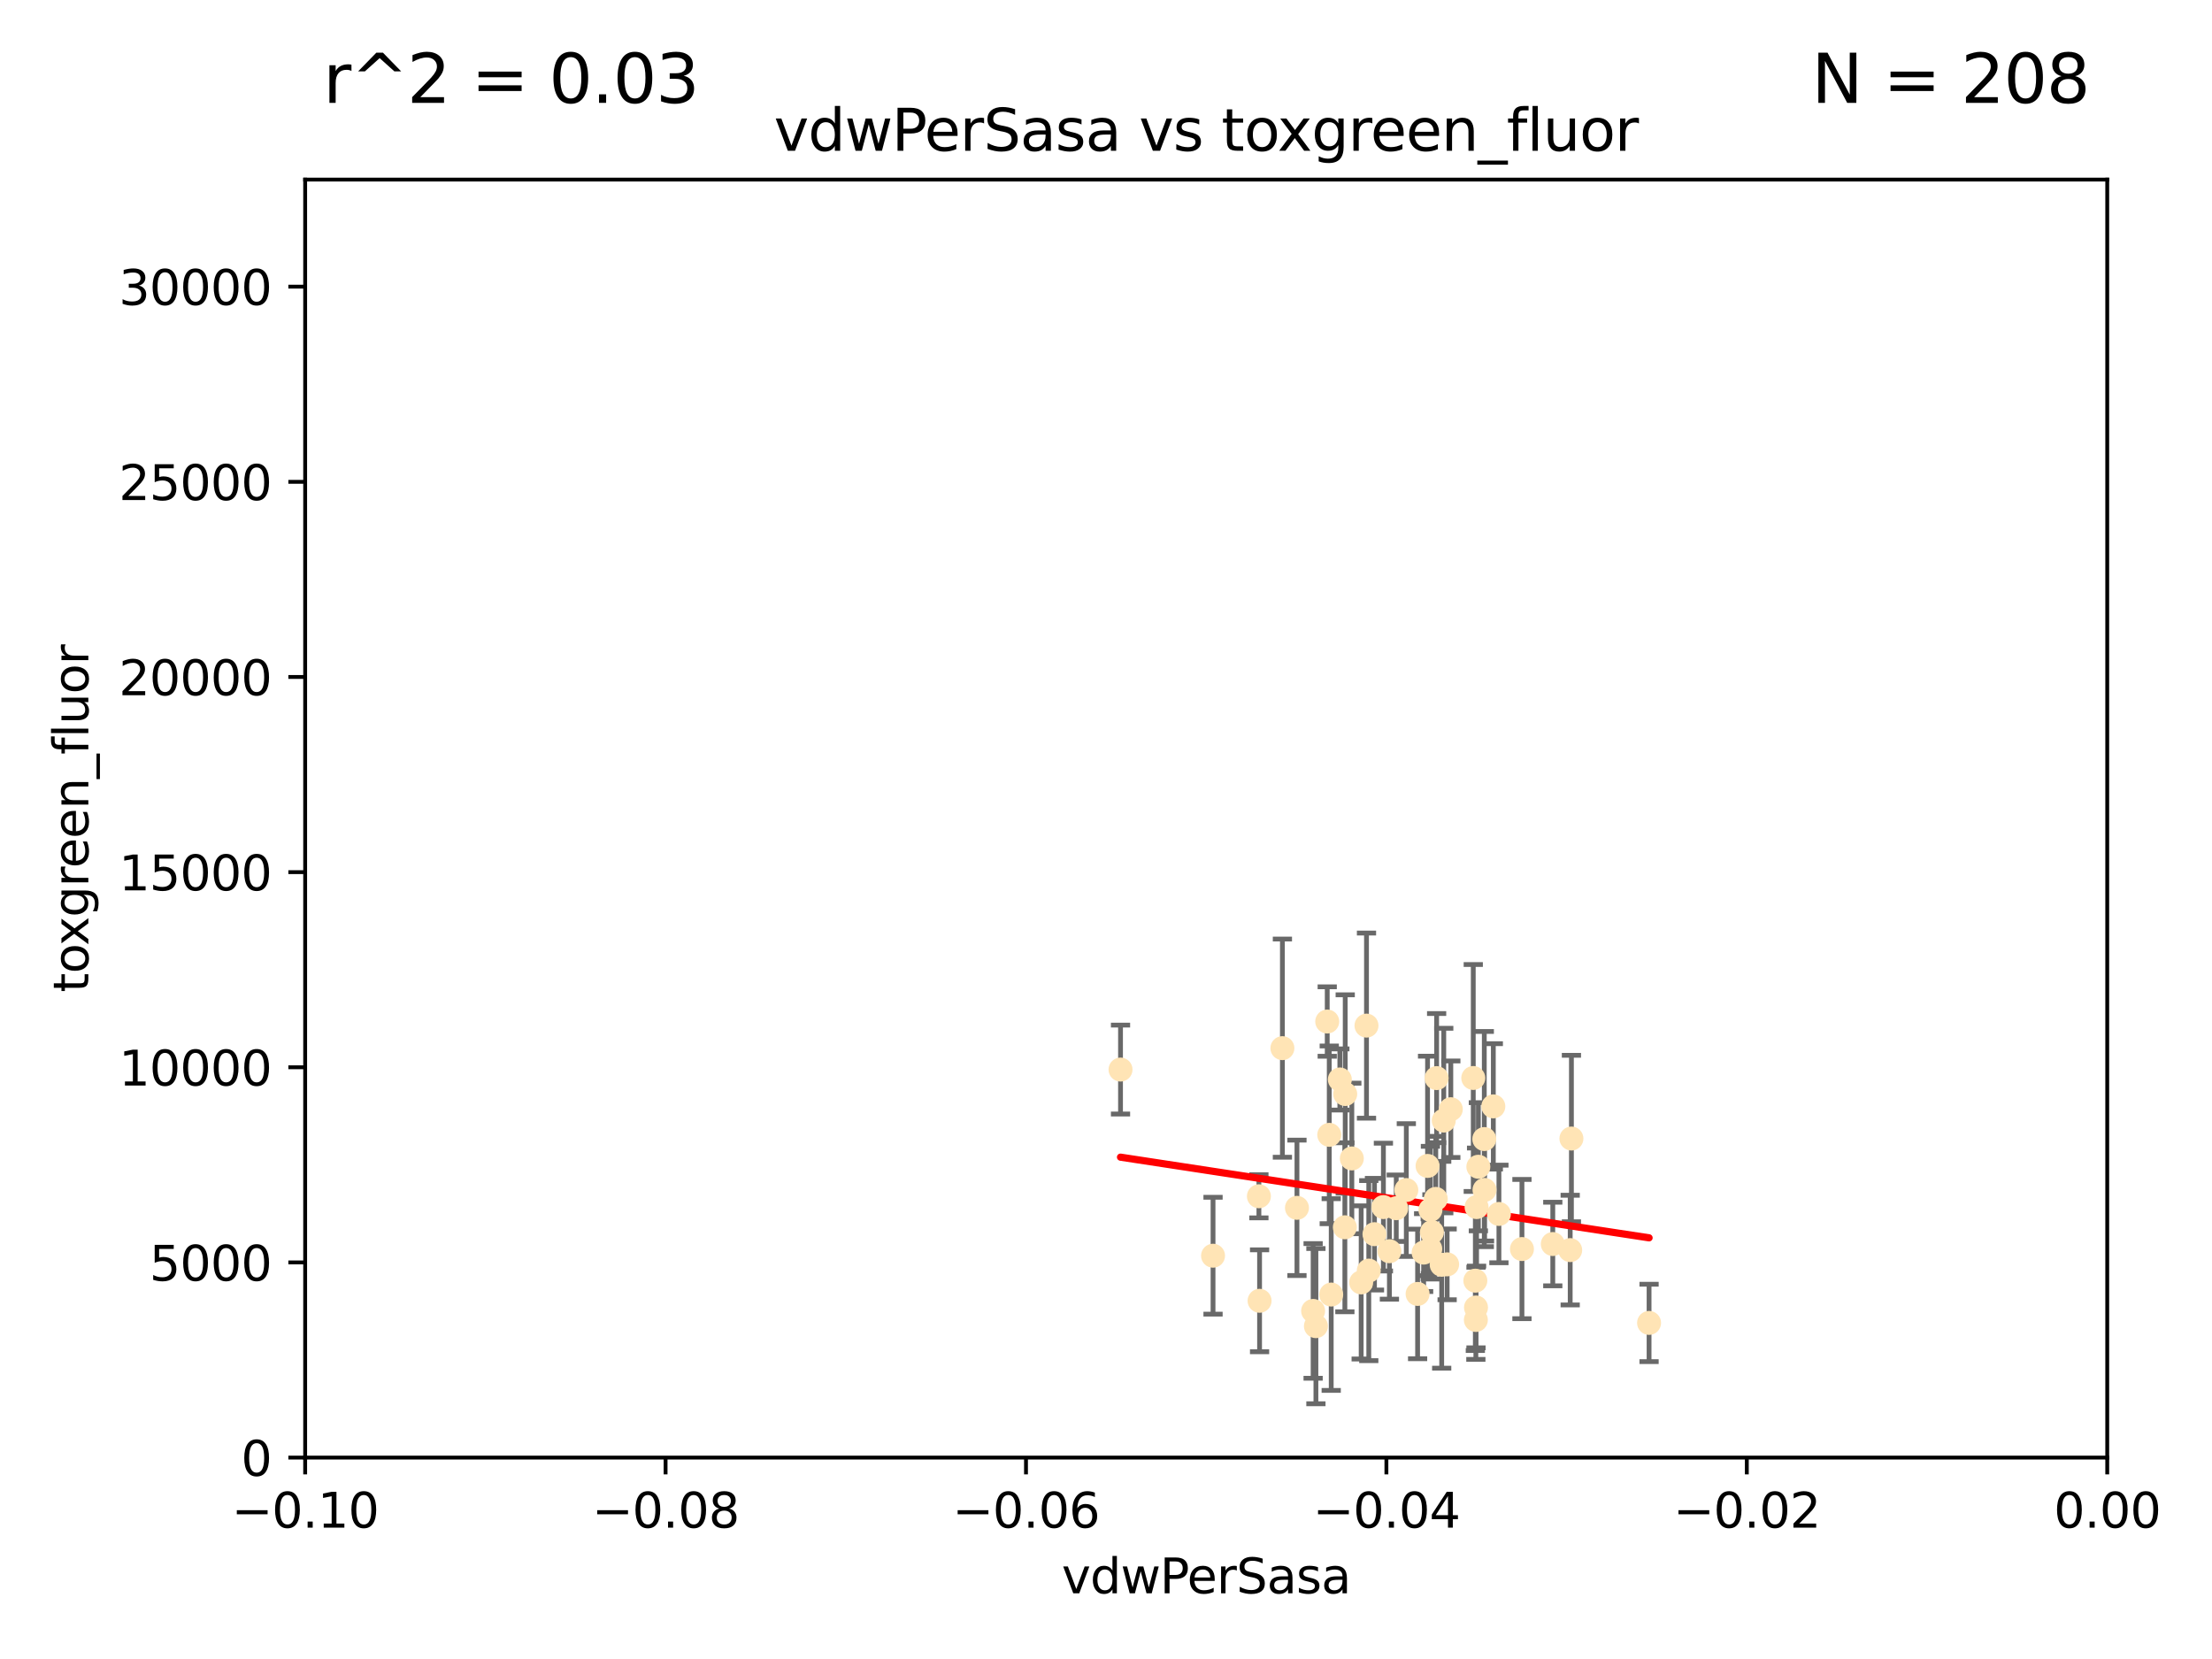 <?xml version="1.0" encoding="utf-8" standalone="no"?>
<!DOCTYPE svg PUBLIC "-//W3C//DTD SVG 1.1//EN"
  "http://www.w3.org/Graphics/SVG/1.1/DTD/svg11.dtd">
<svg xmlns:xlink="http://www.w3.org/1999/xlink" width="460.8pt" height="345.6pt" viewBox="0 0 460.8 345.6" xmlns="http://www.w3.org/2000/svg" version="1.1">
 <defs>
  <style type="text/css">*{stroke-linejoin: round; stroke-linecap: butt}</style>
 </defs>
 <g id="figure_1">
  <g id="patch_1">
   <path d="M 0 345.6 
L 460.8 345.6 
L 460.8 0 
L 0 0 
z
" style="fill: #ffffff"/>
  </g>
  <g id="axes_1">
   <g id="patch_2">
    <path d="M 63.571 303.64 
L 438.975 303.64 
L 438.975 37.411 
L 63.571 37.411 
z
" style="fill: #ffffff"/>
   </g>
   <g id="PathCollection_1">
    <defs>
     <path id="md6f87c7ab4" d="M 0 1.118 
C 0.297 1.118 0.581 1 0.791 0.791 
C 1 0.581 1.118 0.297 1.118 0 
C 1.118 -0.297 1 -0.581 0.791 -0.791 
C 0.581 -1 0.297 -1.118 0 -1.118 
C -0.297 -1.118 -0.581 -1 -0.791 -0.791 
C -1 -0.581 -1.118 -0.297 -1.118 0 
C -1.118 0.297 -1 0.581 -0.791 0.791 
C -0.581 1 -0.297 1.118 0 1.118 
z
" style="stroke: #ffe4b5"/>
    </defs>
    <g clip-path="url(#p217c37c858)">
     <use xlink:href="#md6f87c7ab4" x="276.486" y="212.802" style="fill: #ffe4b5; stroke: #ffe4b5"/>
     <use xlink:href="#md6f87c7ab4" x="279.113" y="224.873" style="fill: #ffe4b5; stroke: #ffe4b5"/>
     <use xlink:href="#md6f87c7ab4" x="302.231" y="231.067" style="fill: #ffe4b5; stroke: #ffe4b5"/>
     <use xlink:href="#md6f87c7ab4" x="280.234" y="227.903" style="fill: #ffe4b5; stroke: #ffe4b5"/>
     <use xlink:href="#md6f87c7ab4" x="285.142" y="264.692" style="fill: #ffe4b5; stroke: #ffe4b5"/>
     <use xlink:href="#md6f87c7ab4" x="262.392" y="270.979" style="fill: #ffe4b5; stroke: #ffe4b5"/>
     <use xlink:href="#md6f87c7ab4" x="280.161" y="255.665" style="fill: #ffe4b5; stroke: #ffe4b5"/>
     <use xlink:href="#md6f87c7ab4" x="307.598" y="251.455" style="fill: #ffe4b5; stroke: #ffe4b5"/>
     <use xlink:href="#md6f87c7ab4" x="300.331" y="263.475" style="fill: #ffe4b5; stroke: #ffe4b5"/>
     <use xlink:href="#md6f87c7ab4" x="297.982" y="252.047" style="fill: #ffe4b5; stroke: #ffe4b5"/>
     <use xlink:href="#md6f87c7ab4" x="288.189" y="251.458" style="fill: #ffe4b5; stroke: #ffe4b5"/>
     <use xlink:href="#md6f87c7ab4" x="309.251" y="247.882" style="fill: #ffe4b5; stroke: #ffe4b5"/>
     <use xlink:href="#md6f87c7ab4" x="297.387" y="242.885" style="fill: #ffe4b5; stroke: #ffe4b5"/>
     <use xlink:href="#md6f87c7ab4" x="281.61" y="241.324" style="fill: #ffe4b5; stroke: #ffe4b5"/>
     <use xlink:href="#md6f87c7ab4" x="292.961" y="247.907" style="fill: #ffe4b5; stroke: #ffe4b5"/>
     <use xlink:href="#md6f87c7ab4" x="309.206" y="237.288" style="fill: #ffe4b5; stroke: #ffe4b5"/>
     <use xlink:href="#md6f87c7ab4" x="233.425" y="222.809" style="fill: #ffe4b5; stroke: #ffe4b5"/>
     <use xlink:href="#md6f87c7ab4" x="274.129" y="276.261" style="fill: #ffe4b5; stroke: #ffe4b5"/>
     <use xlink:href="#md6f87c7ab4" x="277.316" y="269.678" style="fill: #ffe4b5; stroke: #ffe4b5"/>
     <use xlink:href="#md6f87c7ab4" x="286.329" y="257.103" style="fill: #ffe4b5; stroke: #ffe4b5"/>
     <use xlink:href="#md6f87c7ab4" x="295.312" y="269.55" style="fill: #ffe4b5; stroke: #ffe4b5"/>
     <use xlink:href="#md6f87c7ab4" x="307.968" y="243.055" style="fill: #ffe4b5; stroke: #ffe4b5"/>
     <use xlink:href="#md6f87c7ab4" x="252.698" y="261.588" style="fill: #ffe4b5; stroke: #ffe4b5"/>
     <use xlink:href="#md6f87c7ab4" x="306.909" y="224.564" style="fill: #ffe4b5; stroke: #ffe4b5"/>
     <use xlink:href="#md6f87c7ab4" x="290.866" y="251.692" style="fill: #ffe4b5; stroke: #ffe4b5"/>
     <use xlink:href="#md6f87c7ab4" x="283.557" y="267.149" style="fill: #ffe4b5; stroke: #ffe4b5"/>
     <use xlink:href="#md6f87c7ab4" x="299.276" y="224.589" style="fill: #ffe4b5; stroke: #ffe4b5"/>
     <use xlink:href="#md6f87c7ab4" x="327.1" y="260.418" style="fill: #ffe4b5; stroke: #ffe4b5"/>
     <use xlink:href="#md6f87c7ab4" x="267.148" y="218.347" style="fill: #ffe4b5; stroke: #ffe4b5"/>
     <use xlink:href="#md6f87c7ab4" x="297.947" y="260.168" style="fill: #ffe4b5; stroke: #ffe4b5"/>
     <use xlink:href="#md6f87c7ab4" x="307.477" y="272.377" style="fill: #ffe4b5; stroke: #ffe4b5"/>
     <use xlink:href="#md6f87c7ab4" x="296.568" y="260.939" style="fill: #ffe4b5; stroke: #ffe4b5"/>
     <use xlink:href="#md6f87c7ab4" x="317.049" y="260.2" style="fill: #ffe4b5; stroke: #ffe4b5"/>
     <use xlink:href="#md6f87c7ab4" x="301.464" y="263.39" style="fill: #ffe4b5; stroke: #ffe4b5"/>
     <use xlink:href="#md6f87c7ab4" x="307.341" y="266.787" style="fill: #ffe4b5; stroke: #ffe4b5"/>
     <use xlink:href="#md6f87c7ab4" x="327.356" y="237.179" style="fill: #ffe4b5; stroke: #ffe4b5"/>
     <use xlink:href="#md6f87c7ab4" x="289.439" y="260.652" style="fill: #ffe4b5; stroke: #ffe4b5"/>
     <use xlink:href="#md6f87c7ab4" x="284.665" y="213.654" style="fill: #ffe4b5; stroke: #ffe4b5"/>
     <use xlink:href="#md6f87c7ab4" x="298.297" y="256.674" style="fill: #ffe4b5; stroke: #ffe4b5"/>
     <use xlink:href="#md6f87c7ab4" x="270.18" y="251.615" style="fill: #ffe4b5; stroke: #ffe4b5"/>
     <use xlink:href="#md6f87c7ab4" x="312.252" y="252.889" style="fill: #ffe4b5; stroke: #ffe4b5"/>
     <use xlink:href="#md6f87c7ab4" x="323.474" y="259.156" style="fill: #ffe4b5; stroke: #ffe4b5"/>
     <use xlink:href="#md6f87c7ab4" x="299.099" y="249.756" style="fill: #ffe4b5; stroke: #ffe4b5"/>
     <use xlink:href="#md6f87c7ab4" x="343.531" y="275.586" style="fill: #ffe4b5; stroke: #ffe4b5"/>
     <use xlink:href="#md6f87c7ab4" x="273.549" y="273.091" style="fill: #ffe4b5; stroke: #ffe4b5"/>
     <use xlink:href="#md6f87c7ab4" x="262.253" y="249.204" style="fill: #ffe4b5; stroke: #ffe4b5"/>
     <use xlink:href="#md6f87c7ab4" x="311.087" y="230.478" style="fill: #ffe4b5; stroke: #ffe4b5"/>
     <use xlink:href="#md6f87c7ab4" x="307.449" y="274.972" style="fill: #ffe4b5; stroke: #ffe4b5"/>
     <use xlink:href="#md6f87c7ab4" x="300.761" y="233.435" style="fill: #ffe4b5; stroke: #ffe4b5"/>
     <use xlink:href="#md6f87c7ab4" x="276.908" y="236.407" style="fill: #ffe4b5; stroke: #ffe4b5"/>
    </g>
   </g>
   <g id="matplotlib.axis_1">
    <g id="xtick_1">
     <g id="line2d_1">
      <defs>
       <path id="mb89caada3d" d="M 0 0 
L 0 3.5 
" style="stroke: #000000; stroke-width: 0.8"/>
      </defs>
      <g>
       <use xlink:href="#mb89caada3d" x="63.571" y="303.64" style="stroke: #000000; stroke-width: 0.8"/>
      </g>
     </g>
     <g id="text_1">
      <!-- −0.10 -->
      <g transform="translate(48.249 318.238)scale(0.1 -0.1)">
       <defs>
        <path id="DejaVuSans-2212" d="M 678 2272 
L 4684 2272 
L 4684 1741 
L 678 1741 
L 678 2272 
z
" transform="scale(0.016)"/>
        <path id="DejaVuSans-30" d="M 2034 4250 
Q 1547 4250 1301 3770 
Q 1056 3291 1056 2328 
Q 1056 1369 1301 889 
Q 1547 409 2034 409 
Q 2525 409 2770 889 
Q 3016 1369 3016 2328 
Q 3016 3291 2770 3770 
Q 2525 4250 2034 4250 
z
M 2034 4750 
Q 2819 4750 3233 4129 
Q 3647 3509 3647 2328 
Q 3647 1150 3233 529 
Q 2819 -91 2034 -91 
Q 1250 -91 836 529 
Q 422 1150 422 2328 
Q 422 3509 836 4129 
Q 1250 4750 2034 4750 
z
" transform="scale(0.016)"/>
        <path id="DejaVuSans-2e" d="M 684 794 
L 1344 794 
L 1344 0 
L 684 0 
L 684 794 
z
" transform="scale(0.016)"/>
        <path id="DejaVuSans-31" d="M 794 531 
L 1825 531 
L 1825 4091 
L 703 3866 
L 703 4441 
L 1819 4666 
L 2450 4666 
L 2450 531 
L 3481 531 
L 3481 0 
L 794 0 
L 794 531 
z
" transform="scale(0.016)"/>
       </defs>
       <use xlink:href="#DejaVuSans-2212"/>
       <use xlink:href="#DejaVuSans-30" x="83.789"/>
       <use xlink:href="#DejaVuSans-2e" x="147.412"/>
       <use xlink:href="#DejaVuSans-31" x="179.199"/>
       <use xlink:href="#DejaVuSans-30" x="242.822"/>
      </g>
     </g>
    </g>
    <g id="xtick_2">
     <g id="line2d_2">
      <g>
       <use xlink:href="#mb89caada3d" x="138.652" y="303.64" style="stroke: #000000; stroke-width: 0.8"/>
      </g>
     </g>
     <g id="text_2">
      <!-- −0.08 -->
      <g transform="translate(123.329 318.238)scale(0.1 -0.1)">
       <defs>
        <path id="DejaVuSans-38" d="M 2034 2216 
Q 1584 2216 1326 1975 
Q 1069 1734 1069 1313 
Q 1069 891 1326 650 
Q 1584 409 2034 409 
Q 2484 409 2743 651 
Q 3003 894 3003 1313 
Q 3003 1734 2745 1975 
Q 2488 2216 2034 2216 
z
M 1403 2484 
Q 997 2584 770 2862 
Q 544 3141 544 3541 
Q 544 4100 942 4425 
Q 1341 4750 2034 4750 
Q 2731 4750 3128 4425 
Q 3525 4100 3525 3541 
Q 3525 3141 3298 2862 
Q 3072 2584 2669 2484 
Q 3125 2378 3379 2068 
Q 3634 1759 3634 1313 
Q 3634 634 3220 271 
Q 2806 -91 2034 -91 
Q 1263 -91 848 271 
Q 434 634 434 1313 
Q 434 1759 690 2068 
Q 947 2378 1403 2484 
z
M 1172 3481 
Q 1172 3119 1398 2916 
Q 1625 2713 2034 2713 
Q 2441 2713 2670 2916 
Q 2900 3119 2900 3481 
Q 2900 3844 2670 4047 
Q 2441 4250 2034 4250 
Q 1625 4250 1398 4047 
Q 1172 3844 1172 3481 
z
" transform="scale(0.016)"/>
       </defs>
       <use xlink:href="#DejaVuSans-2212"/>
       <use xlink:href="#DejaVuSans-30" x="83.789"/>
       <use xlink:href="#DejaVuSans-2e" x="147.412"/>
       <use xlink:href="#DejaVuSans-30" x="179.199"/>
       <use xlink:href="#DejaVuSans-38" x="242.822"/>
      </g>
     </g>
    </g>
    <g id="xtick_3">
     <g id="line2d_3">
      <g>
       <use xlink:href="#mb89caada3d" x="213.733" y="303.64" style="stroke: #000000; stroke-width: 0.8"/>
      </g>
     </g>
     <g id="text_3">
      <!-- −0.06 -->
      <g transform="translate(198.41 318.238)scale(0.1 -0.1)">
       <defs>
        <path id="DejaVuSans-36" d="M 2113 2584 
Q 1688 2584 1439 2293 
Q 1191 2003 1191 1497 
Q 1191 994 1439 701 
Q 1688 409 2113 409 
Q 2538 409 2786 701 
Q 3034 994 3034 1497 
Q 3034 2003 2786 2293 
Q 2538 2584 2113 2584 
z
M 3366 4563 
L 3366 3988 
Q 3128 4100 2886 4159 
Q 2644 4219 2406 4219 
Q 1781 4219 1451 3797 
Q 1122 3375 1075 2522 
Q 1259 2794 1537 2939 
Q 1816 3084 2150 3084 
Q 2853 3084 3261 2657 
Q 3669 2231 3669 1497 
Q 3669 778 3244 343 
Q 2819 -91 2113 -91 
Q 1303 -91 875 529 
Q 447 1150 447 2328 
Q 447 3434 972 4092 
Q 1497 4750 2381 4750 
Q 2619 4750 2861 4703 
Q 3103 4656 3366 4563 
z
" transform="scale(0.016)"/>
       </defs>
       <use xlink:href="#DejaVuSans-2212"/>
       <use xlink:href="#DejaVuSans-30" x="83.789"/>
       <use xlink:href="#DejaVuSans-2e" x="147.412"/>
       <use xlink:href="#DejaVuSans-30" x="179.199"/>
       <use xlink:href="#DejaVuSans-36" x="242.822"/>
      </g>
     </g>
    </g>
    <g id="xtick_4">
     <g id="line2d_4">
      <g>
       <use xlink:href="#mb89caada3d" x="288.813" y="303.64" style="stroke: #000000; stroke-width: 0.8"/>
      </g>
     </g>
     <g id="text_4">
      <!-- −0.04 -->
      <g transform="translate(273.491 318.238)scale(0.1 -0.1)">
       <defs>
        <path id="DejaVuSans-34" d="M 2419 4116 
L 825 1625 
L 2419 1625 
L 2419 4116 
z
M 2253 4666 
L 3047 4666 
L 3047 1625 
L 3713 1625 
L 3713 1100 
L 3047 1100 
L 3047 0 
L 2419 0 
L 2419 1100 
L 313 1100 
L 313 1709 
L 2253 4666 
z
" transform="scale(0.016)"/>
       </defs>
       <use xlink:href="#DejaVuSans-2212"/>
       <use xlink:href="#DejaVuSans-30" x="83.789"/>
       <use xlink:href="#DejaVuSans-2e" x="147.412"/>
       <use xlink:href="#DejaVuSans-30" x="179.199"/>
       <use xlink:href="#DejaVuSans-34" x="242.822"/>
      </g>
     </g>
    </g>
    <g id="xtick_5">
     <g id="line2d_5">
      <g>
       <use xlink:href="#mb89caada3d" x="363.894" y="303.64" style="stroke: #000000; stroke-width: 0.8"/>
      </g>
     </g>
     <g id="text_5">
      <!-- −0.02 -->
      <g transform="translate(348.572 318.238)scale(0.1 -0.1)">
       <defs>
        <path id="DejaVuSans-32" d="M 1228 531 
L 3431 531 
L 3431 0 
L 469 0 
L 469 531 
Q 828 903 1448 1529 
Q 2069 2156 2228 2338 
Q 2531 2678 2651 2914 
Q 2772 3150 2772 3378 
Q 2772 3750 2511 3984 
Q 2250 4219 1831 4219 
Q 1534 4219 1204 4116 
Q 875 4013 500 3803 
L 500 4441 
Q 881 4594 1212 4672 
Q 1544 4750 1819 4750 
Q 2544 4750 2975 4387 
Q 3406 4025 3406 3419 
Q 3406 3131 3298 2873 
Q 3191 2616 2906 2266 
Q 2828 2175 2409 1742 
Q 1991 1309 1228 531 
z
" transform="scale(0.016)"/>
       </defs>
       <use xlink:href="#DejaVuSans-2212"/>
       <use xlink:href="#DejaVuSans-30" x="83.789"/>
       <use xlink:href="#DejaVuSans-2e" x="147.412"/>
       <use xlink:href="#DejaVuSans-30" x="179.199"/>
       <use xlink:href="#DejaVuSans-32" x="242.822"/>
      </g>
     </g>
    </g>
    <g id="xtick_6">
     <g id="line2d_6">
      <g>
       <use xlink:href="#mb89caada3d" x="438.975" y="303.64" style="stroke: #000000; stroke-width: 0.8"/>
      </g>
     </g>
     <g id="text_6">
      <!-- 0.00 -->
      <g transform="translate(427.842 318.238)scale(0.1 -0.1)">
       <use xlink:href="#DejaVuSans-30"/>
       <use xlink:href="#DejaVuSans-2e" x="63.623"/>
       <use xlink:href="#DejaVuSans-30" x="95.41"/>
       <use xlink:href="#DejaVuSans-30" x="159.033"/>
      </g>
     </g>
    </g>
    <g id="text_7">
     <!-- vdwPerSasa -->
     <g transform="translate(221.178 331.917)scale(0.1 -0.1)">
      <defs>
       <path id="DejaVuSans-76" d="M 191 3500 
L 800 3500 
L 1894 563 
L 2988 3500 
L 3597 3500 
L 2284 0 
L 1503 0 
L 191 3500 
z
" transform="scale(0.016)"/>
       <path id="DejaVuSans-64" d="M 2906 2969 
L 2906 4863 
L 3481 4863 
L 3481 0 
L 2906 0 
L 2906 525 
Q 2725 213 2448 61 
Q 2172 -91 1784 -91 
Q 1150 -91 751 415 
Q 353 922 353 1747 
Q 353 2572 751 3078 
Q 1150 3584 1784 3584 
Q 2172 3584 2448 3432 
Q 2725 3281 2906 2969 
z
M 947 1747 
Q 947 1113 1208 752 
Q 1469 391 1925 391 
Q 2381 391 2643 752 
Q 2906 1113 2906 1747 
Q 2906 2381 2643 2742 
Q 2381 3103 1925 3103 
Q 1469 3103 1208 2742 
Q 947 2381 947 1747 
z
" transform="scale(0.016)"/>
       <path id="DejaVuSans-77" d="M 269 3500 
L 844 3500 
L 1563 769 
L 2278 3500 
L 2956 3500 
L 3675 769 
L 4391 3500 
L 4966 3500 
L 4050 0 
L 3372 0 
L 2619 2869 
L 1863 0 
L 1184 0 
L 269 3500 
z
" transform="scale(0.016)"/>
       <path id="DejaVuSans-50" d="M 1259 4147 
L 1259 2394 
L 2053 2394 
Q 2494 2394 2734 2622 
Q 2975 2850 2975 3272 
Q 2975 3691 2734 3919 
Q 2494 4147 2053 4147 
L 1259 4147 
z
M 628 4666 
L 2053 4666 
Q 2838 4666 3239 4311 
Q 3641 3956 3641 3272 
Q 3641 2581 3239 2228 
Q 2838 1875 2053 1875 
L 1259 1875 
L 1259 0 
L 628 0 
L 628 4666 
z
" transform="scale(0.016)"/>
       <path id="DejaVuSans-65" d="M 3597 1894 
L 3597 1613 
L 953 1613 
Q 991 1019 1311 708 
Q 1631 397 2203 397 
Q 2534 397 2845 478 
Q 3156 559 3463 722 
L 3463 178 
Q 3153 47 2828 -22 
Q 2503 -91 2169 -91 
Q 1331 -91 842 396 
Q 353 884 353 1716 
Q 353 2575 817 3079 
Q 1281 3584 2069 3584 
Q 2775 3584 3186 3129 
Q 3597 2675 3597 1894 
z
M 3022 2063 
Q 3016 2534 2758 2815 
Q 2500 3097 2075 3097 
Q 1594 3097 1305 2825 
Q 1016 2553 972 2059 
L 3022 2063 
z
" transform="scale(0.016)"/>
       <path id="DejaVuSans-72" d="M 2631 2963 
Q 2534 3019 2420 3045 
Q 2306 3072 2169 3072 
Q 1681 3072 1420 2755 
Q 1159 2438 1159 1844 
L 1159 0 
L 581 0 
L 581 3500 
L 1159 3500 
L 1159 2956 
Q 1341 3275 1631 3429 
Q 1922 3584 2338 3584 
Q 2397 3584 2469 3576 
Q 2541 3569 2628 3553 
L 2631 2963 
z
" transform="scale(0.016)"/>
       <path id="DejaVuSans-53" d="M 3425 4513 
L 3425 3897 
Q 3066 4069 2747 4153 
Q 2428 4238 2131 4238 
Q 1616 4238 1336 4038 
Q 1056 3838 1056 3469 
Q 1056 3159 1242 3001 
Q 1428 2844 1947 2747 
L 2328 2669 
Q 3034 2534 3370 2195 
Q 3706 1856 3706 1288 
Q 3706 609 3251 259 
Q 2797 -91 1919 -91 
Q 1588 -91 1214 -16 
Q 841 59 441 206 
L 441 856 
Q 825 641 1194 531 
Q 1563 422 1919 422 
Q 2459 422 2753 634 
Q 3047 847 3047 1241 
Q 3047 1584 2836 1778 
Q 2625 1972 2144 2069 
L 1759 2144 
Q 1053 2284 737 2584 
Q 422 2884 422 3419 
Q 422 4038 858 4394 
Q 1294 4750 2059 4750 
Q 2388 4750 2728 4690 
Q 3069 4631 3425 4513 
z
" transform="scale(0.016)"/>
       <path id="DejaVuSans-61" d="M 2194 1759 
Q 1497 1759 1228 1600 
Q 959 1441 959 1056 
Q 959 750 1161 570 
Q 1363 391 1709 391 
Q 2188 391 2477 730 
Q 2766 1069 2766 1631 
L 2766 1759 
L 2194 1759 
z
M 3341 1997 
L 3341 0 
L 2766 0 
L 2766 531 
Q 2569 213 2275 61 
Q 1981 -91 1556 -91 
Q 1019 -91 701 211 
Q 384 513 384 1019 
Q 384 1609 779 1909 
Q 1175 2209 1959 2209 
L 2766 2209 
L 2766 2266 
Q 2766 2663 2505 2880 
Q 2244 3097 1772 3097 
Q 1472 3097 1187 3025 
Q 903 2953 641 2809 
L 641 3341 
Q 956 3463 1253 3523 
Q 1550 3584 1831 3584 
Q 2591 3584 2966 3190 
Q 3341 2797 3341 1997 
z
" transform="scale(0.016)"/>
       <path id="DejaVuSans-73" d="M 2834 3397 
L 2834 2853 
Q 2591 2978 2328 3040 
Q 2066 3103 1784 3103 
Q 1356 3103 1142 2972 
Q 928 2841 928 2578 
Q 928 2378 1081 2264 
Q 1234 2150 1697 2047 
L 1894 2003 
Q 2506 1872 2764 1633 
Q 3022 1394 3022 966 
Q 3022 478 2636 193 
Q 2250 -91 1575 -91 
Q 1294 -91 989 -36 
Q 684 19 347 128 
L 347 722 
Q 666 556 975 473 
Q 1284 391 1588 391 
Q 1994 391 2212 530 
Q 2431 669 2431 922 
Q 2431 1156 2273 1281 
Q 2116 1406 1581 1522 
L 1381 1569 
Q 847 1681 609 1914 
Q 372 2147 372 2553 
Q 372 3047 722 3315 
Q 1072 3584 1716 3584 
Q 2034 3584 2315 3537 
Q 2597 3491 2834 3397 
z
" transform="scale(0.016)"/>
      </defs>
      <use xlink:href="#DejaVuSans-76"/>
      <use xlink:href="#DejaVuSans-64" x="59.18"/>
      <use xlink:href="#DejaVuSans-77" x="122.656"/>
      <use xlink:href="#DejaVuSans-50" x="204.443"/>
      <use xlink:href="#DejaVuSans-65" x="261.121"/>
      <use xlink:href="#DejaVuSans-72" x="322.645"/>
      <use xlink:href="#DejaVuSans-53" x="363.758"/>
      <use xlink:href="#DejaVuSans-61" x="427.234"/>
      <use xlink:href="#DejaVuSans-73" x="488.514"/>
      <use xlink:href="#DejaVuSans-61" x="540.613"/>
     </g>
    </g>
   </g>
   <g id="matplotlib.axis_2">
    <g id="ytick_1">
     <g id="line2d_7">
      <defs>
       <path id="m1f662f73fb" d="M 0 0 
L -3.5 0 
" style="stroke: #000000; stroke-width: 0.8"/>
      </defs>
      <g>
       <use xlink:href="#m1f662f73fb" x="63.571" y="303.64" style="stroke: #000000; stroke-width: 0.8"/>
      </g>
     </g>
     <g id="text_8">
      <!-- 0 -->
      <g transform="translate(50.209 307.439)scale(0.1 -0.1)">
       <use xlink:href="#DejaVuSans-30"/>
      </g>
     </g>
    </g>
    <g id="ytick_2">
     <g id="line2d_8">
      <g>
       <use xlink:href="#m1f662f73fb" x="63.571" y="262.986" style="stroke: #000000; stroke-width: 0.8"/>
      </g>
     </g>
     <g id="text_9">
      <!-- 5000 -->
      <g transform="translate(31.121 266.786)scale(0.1 -0.1)">
       <defs>
        <path id="DejaVuSans-35" d="M 691 4666 
L 3169 4666 
L 3169 4134 
L 1269 4134 
L 1269 2991 
Q 1406 3038 1543 3061 
Q 1681 3084 1819 3084 
Q 2600 3084 3056 2656 
Q 3513 2228 3513 1497 
Q 3513 744 3044 326 
Q 2575 -91 1722 -91 
Q 1428 -91 1123 -41 
Q 819 9 494 109 
L 494 744 
Q 775 591 1075 516 
Q 1375 441 1709 441 
Q 2250 441 2565 725 
Q 2881 1009 2881 1497 
Q 2881 1984 2565 2268 
Q 2250 2553 1709 2553 
Q 1456 2553 1204 2497 
Q 953 2441 691 2322 
L 691 4666 
z
" transform="scale(0.016)"/>
       </defs>
       <use xlink:href="#DejaVuSans-35"/>
       <use xlink:href="#DejaVuSans-30" x="63.623"/>
       <use xlink:href="#DejaVuSans-30" x="127.246"/>
       <use xlink:href="#DejaVuSans-30" x="190.869"/>
      </g>
     </g>
    </g>
    <g id="ytick_3">
     <g id="line2d_9">
      <g>
       <use xlink:href="#m1f662f73fb" x="63.571" y="222.333" style="stroke: #000000; stroke-width: 0.8"/>
      </g>
     </g>
     <g id="text_10">
      <!-- 10000 -->
      <g transform="translate(24.759 226.132)scale(0.1 -0.1)">
       <use xlink:href="#DejaVuSans-31"/>
       <use xlink:href="#DejaVuSans-30" x="63.623"/>
       <use xlink:href="#DejaVuSans-30" x="127.246"/>
       <use xlink:href="#DejaVuSans-30" x="190.869"/>
       <use xlink:href="#DejaVuSans-30" x="254.492"/>
      </g>
     </g>
    </g>
    <g id="ytick_4">
     <g id="line2d_10">
      <g>
       <use xlink:href="#m1f662f73fb" x="63.571" y="181.679" style="stroke: #000000; stroke-width: 0.8"/>
      </g>
     </g>
     <g id="text_11">
      <!-- 15000 -->
      <g transform="translate(24.759 185.478)scale(0.1 -0.1)">
       <use xlink:href="#DejaVuSans-31"/>
       <use xlink:href="#DejaVuSans-35" x="63.623"/>
       <use xlink:href="#DejaVuSans-30" x="127.246"/>
       <use xlink:href="#DejaVuSans-30" x="190.869"/>
       <use xlink:href="#DejaVuSans-30" x="254.492"/>
      </g>
     </g>
    </g>
    <g id="ytick_5">
     <g id="line2d_11">
      <g>
       <use xlink:href="#m1f662f73fb" x="63.571" y="141.026" style="stroke: #000000; stroke-width: 0.8"/>
      </g>
     </g>
     <g id="text_12">
      <!-- 20000 -->
      <g transform="translate(24.759 144.825)scale(0.1 -0.1)">
       <use xlink:href="#DejaVuSans-32"/>
       <use xlink:href="#DejaVuSans-30" x="63.623"/>
       <use xlink:href="#DejaVuSans-30" x="127.246"/>
       <use xlink:href="#DejaVuSans-30" x="190.869"/>
       <use xlink:href="#DejaVuSans-30" x="254.492"/>
      </g>
     </g>
    </g>
    <g id="ytick_6">
     <g id="line2d_12">
      <g>
       <use xlink:href="#m1f662f73fb" x="63.571" y="100.372" style="stroke: #000000; stroke-width: 0.8"/>
      </g>
     </g>
     <g id="text_13">
      <!-- 25000 -->
      <g transform="translate(24.759 104.171)scale(0.1 -0.1)">
       <use xlink:href="#DejaVuSans-32"/>
       <use xlink:href="#DejaVuSans-35" x="63.623"/>
       <use xlink:href="#DejaVuSans-30" x="127.246"/>
       <use xlink:href="#DejaVuSans-30" x="190.869"/>
       <use xlink:href="#DejaVuSans-30" x="254.492"/>
      </g>
     </g>
    </g>
    <g id="ytick_7">
     <g id="line2d_13">
      <g>
       <use xlink:href="#m1f662f73fb" x="63.571" y="59.718" style="stroke: #000000; stroke-width: 0.8"/>
      </g>
     </g>
     <g id="text_14">
      <!-- 30000 -->
      <g transform="translate(24.759 63.518)scale(0.1 -0.1)">
       <defs>
        <path id="DejaVuSans-33" d="M 2597 2516 
Q 3050 2419 3304 2112 
Q 3559 1806 3559 1356 
Q 3559 666 3084 287 
Q 2609 -91 1734 -91 
Q 1441 -91 1130 -33 
Q 819 25 488 141 
L 488 750 
Q 750 597 1062 519 
Q 1375 441 1716 441 
Q 2309 441 2620 675 
Q 2931 909 2931 1356 
Q 2931 1769 2642 2001 
Q 2353 2234 1838 2234 
L 1294 2234 
L 1294 2753 
L 1863 2753 
Q 2328 2753 2575 2939 
Q 2822 3125 2822 3475 
Q 2822 3834 2567 4026 
Q 2313 4219 1838 4219 
Q 1578 4219 1281 4162 
Q 984 4106 628 3988 
L 628 4550 
Q 988 4650 1302 4700 
Q 1616 4750 1894 4750 
Q 2613 4750 3031 4423 
Q 3450 4097 3450 3541 
Q 3450 3153 3228 2886 
Q 3006 2619 2597 2516 
z
" transform="scale(0.016)"/>
       </defs>
       <use xlink:href="#DejaVuSans-33"/>
       <use xlink:href="#DejaVuSans-30" x="63.623"/>
       <use xlink:href="#DejaVuSans-30" x="127.246"/>
       <use xlink:href="#DejaVuSans-30" x="190.869"/>
       <use xlink:href="#DejaVuSans-30" x="254.492"/>
      </g>
     </g>
    </g>
    <g id="text_15">
     <!-- toxgreen_fluor -->
     <g transform="translate(18.401 206.72)rotate(-90)scale(0.1 -0.1)">
      <defs>
       <path id="DejaVuSans-74" d="M 1172 4494 
L 1172 3500 
L 2356 3500 
L 2356 3053 
L 1172 3053 
L 1172 1153 
Q 1172 725 1289 603 
Q 1406 481 1766 481 
L 2356 481 
L 2356 0 
L 1766 0 
Q 1100 0 847 248 
Q 594 497 594 1153 
L 594 3053 
L 172 3053 
L 172 3500 
L 594 3500 
L 594 4494 
L 1172 4494 
z
" transform="scale(0.016)"/>
       <path id="DejaVuSans-6f" d="M 1959 3097 
Q 1497 3097 1228 2736 
Q 959 2375 959 1747 
Q 959 1119 1226 758 
Q 1494 397 1959 397 
Q 2419 397 2687 759 
Q 2956 1122 2956 1747 
Q 2956 2369 2687 2733 
Q 2419 3097 1959 3097 
z
M 1959 3584 
Q 2709 3584 3137 3096 
Q 3566 2609 3566 1747 
Q 3566 888 3137 398 
Q 2709 -91 1959 -91 
Q 1206 -91 779 398 
Q 353 888 353 1747 
Q 353 2609 779 3096 
Q 1206 3584 1959 3584 
z
" transform="scale(0.016)"/>
       <path id="DejaVuSans-78" d="M 3513 3500 
L 2247 1797 
L 3578 0 
L 2900 0 
L 1881 1375 
L 863 0 
L 184 0 
L 1544 1831 
L 300 3500 
L 978 3500 
L 1906 2253 
L 2834 3500 
L 3513 3500 
z
" transform="scale(0.016)"/>
       <path id="DejaVuSans-67" d="M 2906 1791 
Q 2906 2416 2648 2759 
Q 2391 3103 1925 3103 
Q 1463 3103 1205 2759 
Q 947 2416 947 1791 
Q 947 1169 1205 825 
Q 1463 481 1925 481 
Q 2391 481 2648 825 
Q 2906 1169 2906 1791 
z
M 3481 434 
Q 3481 -459 3084 -895 
Q 2688 -1331 1869 -1331 
Q 1566 -1331 1297 -1286 
Q 1028 -1241 775 -1147 
L 775 -588 
Q 1028 -725 1275 -790 
Q 1522 -856 1778 -856 
Q 2344 -856 2625 -561 
Q 2906 -266 2906 331 
L 2906 616 
Q 2728 306 2450 153 
Q 2172 0 1784 0 
Q 1141 0 747 490 
Q 353 981 353 1791 
Q 353 2603 747 3093 
Q 1141 3584 1784 3584 
Q 2172 3584 2450 3431 
Q 2728 3278 2906 2969 
L 2906 3500 
L 3481 3500 
L 3481 434 
z
" transform="scale(0.016)"/>
       <path id="DejaVuSans-6e" d="M 3513 2113 
L 3513 0 
L 2938 0 
L 2938 2094 
Q 2938 2591 2744 2837 
Q 2550 3084 2163 3084 
Q 1697 3084 1428 2787 
Q 1159 2491 1159 1978 
L 1159 0 
L 581 0 
L 581 3500 
L 1159 3500 
L 1159 2956 
Q 1366 3272 1645 3428 
Q 1925 3584 2291 3584 
Q 2894 3584 3203 3211 
Q 3513 2838 3513 2113 
z
" transform="scale(0.016)"/>
       <path id="DejaVuSans-5f" d="M 3263 -1063 
L 3263 -1509 
L -63 -1509 
L -63 -1063 
L 3263 -1063 
z
" transform="scale(0.016)"/>
       <path id="DejaVuSans-66" d="M 2375 4863 
L 2375 4384 
L 1825 4384 
Q 1516 4384 1395 4259 
Q 1275 4134 1275 3809 
L 1275 3500 
L 2222 3500 
L 2222 3053 
L 1275 3053 
L 1275 0 
L 697 0 
L 697 3053 
L 147 3053 
L 147 3500 
L 697 3500 
L 697 3744 
Q 697 4328 969 4595 
Q 1241 4863 1831 4863 
L 2375 4863 
z
" transform="scale(0.016)"/>
       <path id="DejaVuSans-6c" d="M 603 4863 
L 1178 4863 
L 1178 0 
L 603 0 
L 603 4863 
z
" transform="scale(0.016)"/>
       <path id="DejaVuSans-75" d="M 544 1381 
L 544 3500 
L 1119 3500 
L 1119 1403 
Q 1119 906 1312 657 
Q 1506 409 1894 409 
Q 2359 409 2629 706 
Q 2900 1003 2900 1516 
L 2900 3500 
L 3475 3500 
L 3475 0 
L 2900 0 
L 2900 538 
Q 2691 219 2414 64 
Q 2138 -91 1772 -91 
Q 1169 -91 856 284 
Q 544 659 544 1381 
z
M 1991 3584 
L 1991 3584 
z
" transform="scale(0.016)"/>
      </defs>
      <use xlink:href="#DejaVuSans-74"/>
      <use xlink:href="#DejaVuSans-6f" x="39.209"/>
      <use xlink:href="#DejaVuSans-78" x="97.266"/>
      <use xlink:href="#DejaVuSans-67" x="156.445"/>
      <use xlink:href="#DejaVuSans-72" x="219.922"/>
      <use xlink:href="#DejaVuSans-65" x="258.785"/>
      <use xlink:href="#DejaVuSans-65" x="320.309"/>
      <use xlink:href="#DejaVuSans-6e" x="381.832"/>
      <use xlink:href="#DejaVuSans-5f" x="445.211"/>
      <use xlink:href="#DejaVuSans-66" x="495.211"/>
      <use xlink:href="#DejaVuSans-6c" x="530.416"/>
      <use xlink:href="#DejaVuSans-75" x="558.199"/>
      <use xlink:href="#DejaVuSans-6f" x="621.578"/>
      <use xlink:href="#DejaVuSans-72" x="682.76"/>
     </g>
    </g>
   </g>
   <g id="LineCollection_1">
    <path d="M 276.486 220.032 
L 276.486 205.573 
" clip-path="url(#p217c37c858)" style="fill: none; stroke: #696969"/>
    <path d="M 279.113 231.243 
L 279.113 218.504 
" clip-path="url(#p217c37c858)" style="fill: none; stroke: #696969"/>
    <path d="M 302.231 241.119 
L 302.231 221.015 
" clip-path="url(#p217c37c858)" style="fill: none; stroke: #696969"/>
    <path d="M 280.234 248.569 
L 280.234 207.238 
" clip-path="url(#p217c37c858)" style="fill: none; stroke: #696969"/>
    <path d="M 285.142 283.445 
L 285.142 245.938 
" clip-path="url(#p217c37c858)" style="fill: none; stroke: #696969"/>
    <path d="M 262.392 281.591 
L 262.392 260.367 
" clip-path="url(#p217c37c858)" style="fill: none; stroke: #696969"/>
    <path d="M 280.161 273.27 
L 280.161 238.061 
" clip-path="url(#p217c37c858)" style="fill: none; stroke: #696969"/>
    <path d="M 307.598 263.752 
L 307.598 239.159 
" clip-path="url(#p217c37c858)" style="fill: none; stroke: #696969"/>
    <path d="M 300.331 285.018 
L 300.331 241.932 
" clip-path="url(#p217c37c858)" style="fill: none; stroke: #696969"/>
    <path d="M 297.982 265.298 
L 297.982 238.796 
" clip-path="url(#p217c37c858)" style="fill: none; stroke: #696969"/>
    <path d="M 288.189 264.768 
L 288.189 238.148 
" clip-path="url(#p217c37c858)" style="fill: none; stroke: #696969"/>
    <path d="M 309.251 258.528 
L 309.251 237.236 
" clip-path="url(#p217c37c858)" style="fill: none; stroke: #696969"/>
    <path d="M 297.387 265.745 
L 297.387 220.025 
" clip-path="url(#p217c37c858)" style="fill: none; stroke: #696969"/>
    <path d="M 281.61 257.002 
L 281.61 225.646 
" clip-path="url(#p217c37c858)" style="fill: none; stroke: #696969"/>
    <path d="M 292.961 261.733 
L 292.961 234.081 
" clip-path="url(#p217c37c858)" style="fill: none; stroke: #696969"/>
    <path d="M 309.206 259.699 
L 309.206 214.876 
" clip-path="url(#p217c37c858)" style="fill: none; stroke: #696969"/>
    <path d="M 233.425 232.071 
L 233.425 213.548 
" clip-path="url(#p217c37c858)" style="fill: none; stroke: #696969"/>
    <path d="M 274.129 292.428 
L 274.129 260.093 
" clip-path="url(#p217c37c858)" style="fill: none; stroke: #696969"/>
    <path d="M 277.316 289.643 
L 277.316 249.712 
" clip-path="url(#p217c37c858)" style="fill: none; stroke: #696969"/>
    <path d="M 286.329 268.73 
L 286.329 245.476 
" clip-path="url(#p217c37c858)" style="fill: none; stroke: #696969"/>
    <path d="M 295.312 283.046 
L 295.312 256.054 
" clip-path="url(#p217c37c858)" style="fill: none; stroke: #696969"/>
    <path d="M 307.968 256.404 
L 307.968 229.706 
" clip-path="url(#p217c37c858)" style="fill: none; stroke: #696969"/>
    <path d="M 252.698 273.762 
L 252.698 249.414 
" clip-path="url(#p217c37c858)" style="fill: none; stroke: #696969"/>
    <path d="M 306.909 248.198 
L 306.909 200.931 
" clip-path="url(#p217c37c858)" style="fill: none; stroke: #696969"/>
    <path d="M 290.866 258.613 
L 290.866 244.772 
" clip-path="url(#p217c37c858)" style="fill: none; stroke: #696969"/>
    <path d="M 283.557 283.104 
L 283.557 251.194 
" clip-path="url(#p217c37c858)" style="fill: none; stroke: #696969"/>
    <path d="M 299.276 238.042 
L 299.276 211.137 
" clip-path="url(#p217c37c858)" style="fill: none; stroke: #696969"/>
    <path d="M 327.1 271.844 
L 327.1 248.991 
" clip-path="url(#p217c37c858)" style="fill: none; stroke: #696969"/>
    <path d="M 267.148 241.072 
L 267.148 195.622 
" clip-path="url(#p217c37c858)" style="fill: none; stroke: #696969"/>
    <path d="M 297.947 266.44 
L 297.947 253.897 
" clip-path="url(#p217c37c858)" style="fill: none; stroke: #696969"/>
    <path d="M 307.477 280.771 
L 307.477 263.983 
" clip-path="url(#p217c37c858)" style="fill: none; stroke: #696969"/>
    <path d="M 296.568 269.046 
L 296.568 252.831 
" clip-path="url(#p217c37c858)" style="fill: none; stroke: #696969"/>
    <path d="M 317.049 274.702 
L 317.049 245.699 
" clip-path="url(#p217c37c858)" style="fill: none; stroke: #696969"/>
    <path d="M 301.464 270.759 
L 301.464 256.021 
" clip-path="url(#p217c37c858)" style="fill: none; stroke: #696969"/>
    <path d="M 307.341 281.343 
L 307.341 252.231 
" clip-path="url(#p217c37c858)" style="fill: none; stroke: #696969"/>
    <path d="M 327.356 254.521 
L 327.356 219.838 
" clip-path="url(#p217c37c858)" style="fill: none; stroke: #696969"/>
    <path d="M 289.439 270.642 
L 289.439 250.662 
" clip-path="url(#p217c37c858)" style="fill: none; stroke: #696969"/>
    <path d="M 284.665 232.935 
L 284.665 194.373 
" clip-path="url(#p217c37c858)" style="fill: none; stroke: #696969"/>
    <path d="M 298.297 264.469 
L 298.297 248.879 
" clip-path="url(#p217c37c858)" style="fill: none; stroke: #696969"/>
    <path d="M 270.18 265.717 
L 270.18 237.512 
" clip-path="url(#p217c37c858)" style="fill: none; stroke: #696969"/>
    <path d="M 312.252 263.053 
L 312.252 242.725 
" clip-path="url(#p217c37c858)" style="fill: none; stroke: #696969"/>
    <path d="M 323.474 267.862 
L 323.474 250.451 
" clip-path="url(#p217c37c858)" style="fill: none; stroke: #696969"/>
    <path d="M 299.099 262.791 
L 299.099 236.721 
" clip-path="url(#p217c37c858)" style="fill: none; stroke: #696969"/>
    <path d="M 343.531 283.647 
L 343.531 267.525 
" clip-path="url(#p217c37c858)" style="fill: none; stroke: #696969"/>
    <path d="M 273.549 287.119 
L 273.549 259.063 
" clip-path="url(#p217c37c858)" style="fill: none; stroke: #696969"/>
    <path d="M 262.253 253.701 
L 262.253 244.707 
" clip-path="url(#p217c37c858)" style="fill: none; stroke: #696969"/>
    <path d="M 311.087 243.539 
L 311.087 217.416 
" clip-path="url(#p217c37c858)" style="fill: none; stroke: #696969"/>
    <path d="M 307.449 283.18 
L 307.449 266.764 
" clip-path="url(#p217c37c858)" style="fill: none; stroke: #696969"/>
    <path d="M 300.761 252.656 
L 300.761 214.213 
" clip-path="url(#p217c37c858)" style="fill: none; stroke: #696969"/>
    <path d="M 276.908 254.916 
L 276.908 217.898 
" clip-path="url(#p217c37c858)" style="fill: none; stroke: #696969"/>
   </g>
   <g id="line2d_14">
    <defs>
     <path id="m176538a811" d="M 2 0 
L -2 -0 
" style="stroke: #696969"/>
    </defs>
    <g clip-path="url(#p217c37c858)">
     <use xlink:href="#m176538a811" x="276.486" y="220.032" style="fill: #696969; stroke: #696969"/>
     <use xlink:href="#m176538a811" x="279.113" y="231.243" style="fill: #696969; stroke: #696969"/>
     <use xlink:href="#m176538a811" x="302.231" y="241.119" style="fill: #696969; stroke: #696969"/>
     <use xlink:href="#m176538a811" x="280.234" y="248.569" style="fill: #696969; stroke: #696969"/>
     <use xlink:href="#m176538a811" x="285.142" y="283.445" style="fill: #696969; stroke: #696969"/>
     <use xlink:href="#m176538a811" x="262.392" y="281.591" style="fill: #696969; stroke: #696969"/>
     <use xlink:href="#m176538a811" x="280.161" y="273.27" style="fill: #696969; stroke: #696969"/>
     <use xlink:href="#m176538a811" x="307.598" y="263.752" style="fill: #696969; stroke: #696969"/>
     <use xlink:href="#m176538a811" x="300.331" y="285.018" style="fill: #696969; stroke: #696969"/>
     <use xlink:href="#m176538a811" x="297.982" y="265.298" style="fill: #696969; stroke: #696969"/>
     <use xlink:href="#m176538a811" x="288.189" y="264.768" style="fill: #696969; stroke: #696969"/>
     <use xlink:href="#m176538a811" x="309.251" y="258.528" style="fill: #696969; stroke: #696969"/>
     <use xlink:href="#m176538a811" x="297.387" y="265.745" style="fill: #696969; stroke: #696969"/>
     <use xlink:href="#m176538a811" x="281.61" y="257.002" style="fill: #696969; stroke: #696969"/>
     <use xlink:href="#m176538a811" x="292.961" y="261.733" style="fill: #696969; stroke: #696969"/>
     <use xlink:href="#m176538a811" x="309.206" y="259.699" style="fill: #696969; stroke: #696969"/>
     <use xlink:href="#m176538a811" x="233.425" y="232.071" style="fill: #696969; stroke: #696969"/>
     <use xlink:href="#m176538a811" x="274.129" y="292.428" style="fill: #696969; stroke: #696969"/>
     <use xlink:href="#m176538a811" x="277.316" y="289.643" style="fill: #696969; stroke: #696969"/>
     <use xlink:href="#m176538a811" x="286.329" y="268.73" style="fill: #696969; stroke: #696969"/>
     <use xlink:href="#m176538a811" x="295.312" y="283.046" style="fill: #696969; stroke: #696969"/>
     <use xlink:href="#m176538a811" x="307.968" y="256.404" style="fill: #696969; stroke: #696969"/>
     <use xlink:href="#m176538a811" x="252.698" y="273.762" style="fill: #696969; stroke: #696969"/>
     <use xlink:href="#m176538a811" x="306.909" y="248.198" style="fill: #696969; stroke: #696969"/>
     <use xlink:href="#m176538a811" x="290.866" y="258.613" style="fill: #696969; stroke: #696969"/>
     <use xlink:href="#m176538a811" x="283.557" y="283.104" style="fill: #696969; stroke: #696969"/>
     <use xlink:href="#m176538a811" x="299.276" y="238.042" style="fill: #696969; stroke: #696969"/>
     <use xlink:href="#m176538a811" x="327.1" y="271.844" style="fill: #696969; stroke: #696969"/>
     <use xlink:href="#m176538a811" x="267.148" y="241.072" style="fill: #696969; stroke: #696969"/>
     <use xlink:href="#m176538a811" x="297.947" y="266.44" style="fill: #696969; stroke: #696969"/>
     <use xlink:href="#m176538a811" x="307.477" y="280.771" style="fill: #696969; stroke: #696969"/>
     <use xlink:href="#m176538a811" x="296.568" y="269.046" style="fill: #696969; stroke: #696969"/>
     <use xlink:href="#m176538a811" x="317.049" y="274.702" style="fill: #696969; stroke: #696969"/>
     <use xlink:href="#m176538a811" x="301.464" y="270.759" style="fill: #696969; stroke: #696969"/>
     <use xlink:href="#m176538a811" x="307.341" y="281.343" style="fill: #696969; stroke: #696969"/>
     <use xlink:href="#m176538a811" x="327.356" y="254.521" style="fill: #696969; stroke: #696969"/>
     <use xlink:href="#m176538a811" x="289.439" y="270.642" style="fill: #696969; stroke: #696969"/>
     <use xlink:href="#m176538a811" x="284.665" y="232.935" style="fill: #696969; stroke: #696969"/>
     <use xlink:href="#m176538a811" x="298.297" y="264.469" style="fill: #696969; stroke: #696969"/>
     <use xlink:href="#m176538a811" x="270.18" y="265.717" style="fill: #696969; stroke: #696969"/>
     <use xlink:href="#m176538a811" x="312.252" y="263.053" style="fill: #696969; stroke: #696969"/>
     <use xlink:href="#m176538a811" x="323.474" y="267.862" style="fill: #696969; stroke: #696969"/>
     <use xlink:href="#m176538a811" x="299.099" y="262.791" style="fill: #696969; stroke: #696969"/>
     <use xlink:href="#m176538a811" x="343.531" y="283.647" style="fill: #696969; stroke: #696969"/>
     <use xlink:href="#m176538a811" x="273.549" y="287.119" style="fill: #696969; stroke: #696969"/>
     <use xlink:href="#m176538a811" x="262.253" y="253.701" style="fill: #696969; stroke: #696969"/>
     <use xlink:href="#m176538a811" x="311.087" y="243.539" style="fill: #696969; stroke: #696969"/>
     <use xlink:href="#m176538a811" x="307.449" y="283.18" style="fill: #696969; stroke: #696969"/>
     <use xlink:href="#m176538a811" x="300.761" y="252.656" style="fill: #696969; stroke: #696969"/>
     <use xlink:href="#m176538a811" x="276.908" y="254.916" style="fill: #696969; stroke: #696969"/>
    </g>
   </g>
   <g id="line2d_15">
    <g clip-path="url(#p217c37c858)">
     <use xlink:href="#m176538a811" x="276.486" y="205.573" style="fill: #696969; stroke: #696969"/>
     <use xlink:href="#m176538a811" x="279.113" y="218.504" style="fill: #696969; stroke: #696969"/>
     <use xlink:href="#m176538a811" x="302.231" y="221.015" style="fill: #696969; stroke: #696969"/>
     <use xlink:href="#m176538a811" x="280.234" y="207.238" style="fill: #696969; stroke: #696969"/>
     <use xlink:href="#m176538a811" x="285.142" y="245.938" style="fill: #696969; stroke: #696969"/>
     <use xlink:href="#m176538a811" x="262.392" y="260.367" style="fill: #696969; stroke: #696969"/>
     <use xlink:href="#m176538a811" x="280.161" y="238.061" style="fill: #696969; stroke: #696969"/>
     <use xlink:href="#m176538a811" x="307.598" y="239.159" style="fill: #696969; stroke: #696969"/>
     <use xlink:href="#m176538a811" x="300.331" y="241.932" style="fill: #696969; stroke: #696969"/>
     <use xlink:href="#m176538a811" x="297.982" y="238.796" style="fill: #696969; stroke: #696969"/>
     <use xlink:href="#m176538a811" x="288.189" y="238.148" style="fill: #696969; stroke: #696969"/>
     <use xlink:href="#m176538a811" x="309.251" y="237.236" style="fill: #696969; stroke: #696969"/>
     <use xlink:href="#m176538a811" x="297.387" y="220.025" style="fill: #696969; stroke: #696969"/>
     <use xlink:href="#m176538a811" x="281.61" y="225.646" style="fill: #696969; stroke: #696969"/>
     <use xlink:href="#m176538a811" x="292.961" y="234.081" style="fill: #696969; stroke: #696969"/>
     <use xlink:href="#m176538a811" x="309.206" y="214.876" style="fill: #696969; stroke: #696969"/>
     <use xlink:href="#m176538a811" x="233.425" y="213.548" style="fill: #696969; stroke: #696969"/>
     <use xlink:href="#m176538a811" x="274.129" y="260.093" style="fill: #696969; stroke: #696969"/>
     <use xlink:href="#m176538a811" x="277.316" y="249.712" style="fill: #696969; stroke: #696969"/>
     <use xlink:href="#m176538a811" x="286.329" y="245.476" style="fill: #696969; stroke: #696969"/>
     <use xlink:href="#m176538a811" x="295.312" y="256.054" style="fill: #696969; stroke: #696969"/>
     <use xlink:href="#m176538a811" x="307.968" y="229.706" style="fill: #696969; stroke: #696969"/>
     <use xlink:href="#m176538a811" x="252.698" y="249.414" style="fill: #696969; stroke: #696969"/>
     <use xlink:href="#m176538a811" x="306.909" y="200.931" style="fill: #696969; stroke: #696969"/>
     <use xlink:href="#m176538a811" x="290.866" y="244.772" style="fill: #696969; stroke: #696969"/>
     <use xlink:href="#m176538a811" x="283.557" y="251.194" style="fill: #696969; stroke: #696969"/>
     <use xlink:href="#m176538a811" x="299.276" y="211.137" style="fill: #696969; stroke: #696969"/>
     <use xlink:href="#m176538a811" x="327.1" y="248.991" style="fill: #696969; stroke: #696969"/>
     <use xlink:href="#m176538a811" x="267.148" y="195.622" style="fill: #696969; stroke: #696969"/>
     <use xlink:href="#m176538a811" x="297.947" y="253.897" style="fill: #696969; stroke: #696969"/>
     <use xlink:href="#m176538a811" x="307.477" y="263.983" style="fill: #696969; stroke: #696969"/>
     <use xlink:href="#m176538a811" x="296.568" y="252.831" style="fill: #696969; stroke: #696969"/>
     <use xlink:href="#m176538a811" x="317.049" y="245.699" style="fill: #696969; stroke: #696969"/>
     <use xlink:href="#m176538a811" x="301.464" y="256.021" style="fill: #696969; stroke: #696969"/>
     <use xlink:href="#m176538a811" x="307.341" y="252.231" style="fill: #696969; stroke: #696969"/>
     <use xlink:href="#m176538a811" x="327.356" y="219.838" style="fill: #696969; stroke: #696969"/>
     <use xlink:href="#m176538a811" x="289.439" y="250.662" style="fill: #696969; stroke: #696969"/>
     <use xlink:href="#m176538a811" x="284.665" y="194.373" style="fill: #696969; stroke: #696969"/>
     <use xlink:href="#m176538a811" x="298.297" y="248.879" style="fill: #696969; stroke: #696969"/>
     <use xlink:href="#m176538a811" x="270.18" y="237.512" style="fill: #696969; stroke: #696969"/>
     <use xlink:href="#m176538a811" x="312.252" y="242.725" style="fill: #696969; stroke: #696969"/>
     <use xlink:href="#m176538a811" x="323.474" y="250.451" style="fill: #696969; stroke: #696969"/>
     <use xlink:href="#m176538a811" x="299.099" y="236.721" style="fill: #696969; stroke: #696969"/>
     <use xlink:href="#m176538a811" x="343.531" y="267.525" style="fill: #696969; stroke: #696969"/>
     <use xlink:href="#m176538a811" x="273.549" y="259.063" style="fill: #696969; stroke: #696969"/>
     <use xlink:href="#m176538a811" x="262.253" y="244.707" style="fill: #696969; stroke: #696969"/>
     <use xlink:href="#m176538a811" x="311.087" y="217.416" style="fill: #696969; stroke: #696969"/>
     <use xlink:href="#m176538a811" x="307.449" y="266.764" style="fill: #696969; stroke: #696969"/>
     <use xlink:href="#m176538a811" x="300.761" y="214.213" style="fill: #696969; stroke: #696969"/>
     <use xlink:href="#m176538a811" x="276.908" y="217.898" style="fill: #696969; stroke: #696969"/>
    </g>
   </g>
   <g id="line2d_16">
    <path d="M 276.486 247.63 
L 279.113 248.031 
L 302.231 251.559 
L 280.234 248.202 
L 285.142 248.951 
L 262.392 245.479 
L 280.161 248.191 
L 307.598 252.379 
L 300.331 251.269 
L 297.982 250.911 
L 288.189 249.416 
L 309.251 252.631 
L 297.387 250.82 
L 281.61 248.412 
L 292.961 250.145 
L 309.206 252.624 
L 233.425 241.058 
L 274.129 247.27 
L 277.316 247.757 
L 286.329 249.132 
L 295.312 250.503 
L 307.968 252.435 
L 252.698 243.999 
L 306.909 252.273 
L 290.866 249.825 
L 283.557 248.709 
L 299.276 251.108 
L 327.1 255.355 
L 267.148 246.205 
L 297.947 250.906 
L 307.477 252.36 
L 296.568 250.695 
L 317.049 253.821 
L 301.464 251.442 
L 307.341 252.339 
L 327.356 255.394 
L 289.439 249.607 
L 284.665 248.878 
L 298.297 250.959 
L 270.18 246.668 
L 312.252 253.089 
L 323.474 254.802 
L 299.099 251.081 
L 343.531 257.863 
L 273.549 247.182 
L 262.253 245.458 
L 311.087 252.911 
L 307.449 252.356 
L 300.761 251.335 
L 276.908 247.694 
" clip-path="url(#p217c37c858)" style="fill: none; stroke: #ff0000; stroke-width: 1.5; stroke-linecap: square"/>
   </g>
   <g id="line2d_17">
    <defs>
     <path id="mf327e8f3e8" d="M 0 2 
C 0.53 2 1.039 1.789 1.414 1.414 
C 1.789 1.039 2 0.53 2 0 
C 2 -0.53 1.789 -1.039 1.414 -1.414 
C 1.039 -1.789 0.53 -2 0 -2 
C -0.53 -2 -1.039 -1.789 -1.414 -1.414 
C -1.789 -1.039 -2 -0.53 -2 0 
C -2 0.53 -1.789 1.039 -1.414 1.414 
C -1.039 1.789 -0.53 2 0 2 
z
" style="stroke: #ffe4b5"/>
    </defs>
    <g clip-path="url(#p217c37c858)">
     <use xlink:href="#mf327e8f3e8" x="276.486" y="212.802" style="fill: #ffe4b5; stroke: #ffe4b5"/>
     <use xlink:href="#mf327e8f3e8" x="279.113" y="224.873" style="fill: #ffe4b5; stroke: #ffe4b5"/>
     <use xlink:href="#mf327e8f3e8" x="302.231" y="231.067" style="fill: #ffe4b5; stroke: #ffe4b5"/>
     <use xlink:href="#mf327e8f3e8" x="280.234" y="227.903" style="fill: #ffe4b5; stroke: #ffe4b5"/>
     <use xlink:href="#mf327e8f3e8" x="285.142" y="264.692" style="fill: #ffe4b5; stroke: #ffe4b5"/>
     <use xlink:href="#mf327e8f3e8" x="262.392" y="270.979" style="fill: #ffe4b5; stroke: #ffe4b5"/>
     <use xlink:href="#mf327e8f3e8" x="280.161" y="255.665" style="fill: #ffe4b5; stroke: #ffe4b5"/>
     <use xlink:href="#mf327e8f3e8" x="307.598" y="251.455" style="fill: #ffe4b5; stroke: #ffe4b5"/>
     <use xlink:href="#mf327e8f3e8" x="300.331" y="263.475" style="fill: #ffe4b5; stroke: #ffe4b5"/>
     <use xlink:href="#mf327e8f3e8" x="297.982" y="252.047" style="fill: #ffe4b5; stroke: #ffe4b5"/>
     <use xlink:href="#mf327e8f3e8" x="288.189" y="251.458" style="fill: #ffe4b5; stroke: #ffe4b5"/>
     <use xlink:href="#mf327e8f3e8" x="309.251" y="247.882" style="fill: #ffe4b5; stroke: #ffe4b5"/>
     <use xlink:href="#mf327e8f3e8" x="297.387" y="242.885" style="fill: #ffe4b5; stroke: #ffe4b5"/>
     <use xlink:href="#mf327e8f3e8" x="281.61" y="241.324" style="fill: #ffe4b5; stroke: #ffe4b5"/>
     <use xlink:href="#mf327e8f3e8" x="292.961" y="247.907" style="fill: #ffe4b5; stroke: #ffe4b5"/>
     <use xlink:href="#mf327e8f3e8" x="309.206" y="237.288" style="fill: #ffe4b5; stroke: #ffe4b5"/>
     <use xlink:href="#mf327e8f3e8" x="233.425" y="222.809" style="fill: #ffe4b5; stroke: #ffe4b5"/>
     <use xlink:href="#mf327e8f3e8" x="274.129" y="276.261" style="fill: #ffe4b5; stroke: #ffe4b5"/>
     <use xlink:href="#mf327e8f3e8" x="277.316" y="269.678" style="fill: #ffe4b5; stroke: #ffe4b5"/>
     <use xlink:href="#mf327e8f3e8" x="286.329" y="257.103" style="fill: #ffe4b5; stroke: #ffe4b5"/>
     <use xlink:href="#mf327e8f3e8" x="295.312" y="269.55" style="fill: #ffe4b5; stroke: #ffe4b5"/>
     <use xlink:href="#mf327e8f3e8" x="307.968" y="243.055" style="fill: #ffe4b5; stroke: #ffe4b5"/>
     <use xlink:href="#mf327e8f3e8" x="252.698" y="261.588" style="fill: #ffe4b5; stroke: #ffe4b5"/>
     <use xlink:href="#mf327e8f3e8" x="306.909" y="224.564" style="fill: #ffe4b5; stroke: #ffe4b5"/>
     <use xlink:href="#mf327e8f3e8" x="290.866" y="251.692" style="fill: #ffe4b5; stroke: #ffe4b5"/>
     <use xlink:href="#mf327e8f3e8" x="283.557" y="267.149" style="fill: #ffe4b5; stroke: #ffe4b5"/>
     <use xlink:href="#mf327e8f3e8" x="299.276" y="224.589" style="fill: #ffe4b5; stroke: #ffe4b5"/>
     <use xlink:href="#mf327e8f3e8" x="327.1" y="260.418" style="fill: #ffe4b5; stroke: #ffe4b5"/>
     <use xlink:href="#mf327e8f3e8" x="267.148" y="218.347" style="fill: #ffe4b5; stroke: #ffe4b5"/>
     <use xlink:href="#mf327e8f3e8" x="297.947" y="260.168" style="fill: #ffe4b5; stroke: #ffe4b5"/>
     <use xlink:href="#mf327e8f3e8" x="307.477" y="272.377" style="fill: #ffe4b5; stroke: #ffe4b5"/>
     <use xlink:href="#mf327e8f3e8" x="296.568" y="260.939" style="fill: #ffe4b5; stroke: #ffe4b5"/>
     <use xlink:href="#mf327e8f3e8" x="317.049" y="260.2" style="fill: #ffe4b5; stroke: #ffe4b5"/>
     <use xlink:href="#mf327e8f3e8" x="301.464" y="263.39" style="fill: #ffe4b5; stroke: #ffe4b5"/>
     <use xlink:href="#mf327e8f3e8" x="307.341" y="266.787" style="fill: #ffe4b5; stroke: #ffe4b5"/>
     <use xlink:href="#mf327e8f3e8" x="327.356" y="237.179" style="fill: #ffe4b5; stroke: #ffe4b5"/>
     <use xlink:href="#mf327e8f3e8" x="289.439" y="260.652" style="fill: #ffe4b5; stroke: #ffe4b5"/>
     <use xlink:href="#mf327e8f3e8" x="284.665" y="213.654" style="fill: #ffe4b5; stroke: #ffe4b5"/>
     <use xlink:href="#mf327e8f3e8" x="298.297" y="256.674" style="fill: #ffe4b5; stroke: #ffe4b5"/>
     <use xlink:href="#mf327e8f3e8" x="270.18" y="251.615" style="fill: #ffe4b5; stroke: #ffe4b5"/>
     <use xlink:href="#mf327e8f3e8" x="312.252" y="252.889" style="fill: #ffe4b5; stroke: #ffe4b5"/>
     <use xlink:href="#mf327e8f3e8" x="323.474" y="259.156" style="fill: #ffe4b5; stroke: #ffe4b5"/>
     <use xlink:href="#mf327e8f3e8" x="299.099" y="249.756" style="fill: #ffe4b5; stroke: #ffe4b5"/>
     <use xlink:href="#mf327e8f3e8" x="343.531" y="275.586" style="fill: #ffe4b5; stroke: #ffe4b5"/>
     <use xlink:href="#mf327e8f3e8" x="273.549" y="273.091" style="fill: #ffe4b5; stroke: #ffe4b5"/>
     <use xlink:href="#mf327e8f3e8" x="262.253" y="249.204" style="fill: #ffe4b5; stroke: #ffe4b5"/>
     <use xlink:href="#mf327e8f3e8" x="311.087" y="230.478" style="fill: #ffe4b5; stroke: #ffe4b5"/>
     <use xlink:href="#mf327e8f3e8" x="307.449" y="274.972" style="fill: #ffe4b5; stroke: #ffe4b5"/>
     <use xlink:href="#mf327e8f3e8" x="300.761" y="233.435" style="fill: #ffe4b5; stroke: #ffe4b5"/>
     <use xlink:href="#mf327e8f3e8" x="276.908" y="236.407" style="fill: #ffe4b5; stroke: #ffe4b5"/>
    </g>
   </g>
   <g id="patch_3">
    <path d="M 63.571 303.64 
L 63.571 37.411 
" style="fill: none; stroke: #000000; stroke-width: 0.8; stroke-linejoin: miter; stroke-linecap: square"/>
   </g>
   <g id="patch_4">
    <path d="M 438.975 303.64 
L 438.975 37.411 
" style="fill: none; stroke: #000000; stroke-width: 0.8; stroke-linejoin: miter; stroke-linecap: square"/>
   </g>
   <g id="patch_5">
    <path d="M 63.571 303.64 
L 438.975 303.64 
" style="fill: none; stroke: #000000; stroke-width: 0.8; stroke-linejoin: miter; stroke-linecap: square"/>
   </g>
   <g id="patch_6">
    <path d="M 63.571 37.411 
L 438.975 37.411 
" style="fill: none; stroke: #000000; stroke-width: 0.8; stroke-linejoin: miter; stroke-linecap: square"/>
   </g>
   <g id="text_16">
    <!-- N = 208 -->
    <g transform="translate(377.394 21.426)scale(0.14 -0.14)">
     <defs>
      <path id="DejaVuSans-4e" d="M 628 4666 
L 1478 4666 
L 3547 763 
L 3547 4666 
L 4159 4666 
L 4159 0 
L 3309 0 
L 1241 3903 
L 1241 0 
L 628 0 
L 628 4666 
z
" transform="scale(0.016)"/>
      <path id="DejaVuSans-20" transform="scale(0.016)"/>
      <path id="DejaVuSans-3d" d="M 678 2906 
L 4684 2906 
L 4684 2381 
L 678 2381 
L 678 2906 
z
M 678 1631 
L 4684 1631 
L 4684 1100 
L 678 1100 
L 678 1631 
z
" transform="scale(0.016)"/>
     </defs>
     <use xlink:href="#DejaVuSans-4e"/>
     <use xlink:href="#DejaVuSans-20" x="74.805"/>
     <use xlink:href="#DejaVuSans-3d" x="106.592"/>
     <use xlink:href="#DejaVuSans-20" x="190.381"/>
     <use xlink:href="#DejaVuSans-32" x="222.168"/>
     <use xlink:href="#DejaVuSans-30" x="285.791"/>
     <use xlink:href="#DejaVuSans-38" x="349.414"/>
    </g>
   </g>
   <g id="text_17">
    <!-- r^2 = 0.03 -->
    <g transform="translate(67.325 21.426)scale(0.14 -0.14)">
     <defs>
      <path id="DejaVuSans-5e" d="M 2988 4666 
L 4684 2925 
L 4056 2925 
L 2681 4159 
L 1306 2925 
L 678 2925 
L 2375 4666 
L 2988 4666 
z
" transform="scale(0.016)"/>
     </defs>
     <use xlink:href="#DejaVuSans-72"/>
     <use xlink:href="#DejaVuSans-5e" x="41.113"/>
     <use xlink:href="#DejaVuSans-32" x="124.902"/>
     <use xlink:href="#DejaVuSans-20" x="188.525"/>
     <use xlink:href="#DejaVuSans-3d" x="220.312"/>
     <use xlink:href="#DejaVuSans-20" x="304.102"/>
     <use xlink:href="#DejaVuSans-30" x="335.889"/>
     <use xlink:href="#DejaVuSans-2e" x="399.512"/>
     <use xlink:href="#DejaVuSans-30" x="431.299"/>
     <use xlink:href="#DejaVuSans-33" x="494.922"/>
    </g>
   </g>
   <g id="text_18">
    <!-- vdwPerSasa vs toxgreen_fluor -->
    <g transform="translate(161.235 31.411)scale(0.12 -0.12)">
     <use xlink:href="#DejaVuSans-76"/>
     <use xlink:href="#DejaVuSans-64" x="59.18"/>
     <use xlink:href="#DejaVuSans-77" x="122.656"/>
     <use xlink:href="#DejaVuSans-50" x="204.443"/>
     <use xlink:href="#DejaVuSans-65" x="261.121"/>
     <use xlink:href="#DejaVuSans-72" x="322.645"/>
     <use xlink:href="#DejaVuSans-53" x="363.758"/>
     <use xlink:href="#DejaVuSans-61" x="427.234"/>
     <use xlink:href="#DejaVuSans-73" x="488.514"/>
     <use xlink:href="#DejaVuSans-61" x="540.613"/>
     <use xlink:href="#DejaVuSans-20" x="601.893"/>
     <use xlink:href="#DejaVuSans-76" x="633.68"/>
     <use xlink:href="#DejaVuSans-73" x="692.859"/>
     <use xlink:href="#DejaVuSans-20" x="744.959"/>
     <use xlink:href="#DejaVuSans-74" x="776.746"/>
     <use xlink:href="#DejaVuSans-6f" x="815.955"/>
     <use xlink:href="#DejaVuSans-78" x="874.012"/>
     <use xlink:href="#DejaVuSans-67" x="933.191"/>
     <use xlink:href="#DejaVuSans-72" x="996.668"/>
     <use xlink:href="#DejaVuSans-65" x="1035.531"/>
     <use xlink:href="#DejaVuSans-65" x="1097.055"/>
     <use xlink:href="#DejaVuSans-6e" x="1158.578"/>
     <use xlink:href="#DejaVuSans-5f" x="1221.957"/>
     <use xlink:href="#DejaVuSans-66" x="1271.957"/>
     <use xlink:href="#DejaVuSans-6c" x="1307.162"/>
     <use xlink:href="#DejaVuSans-75" x="1334.945"/>
     <use xlink:href="#DejaVuSans-6f" x="1398.324"/>
     <use xlink:href="#DejaVuSans-72" x="1459.506"/>
    </g>
   </g>
  </g>
 </g>
 <defs>
  <clipPath id="p217c37c858">
   <rect x="63.571" y="37.411" width="375.404" height="266.229"/>
  </clipPath>
 </defs>
</svg>
